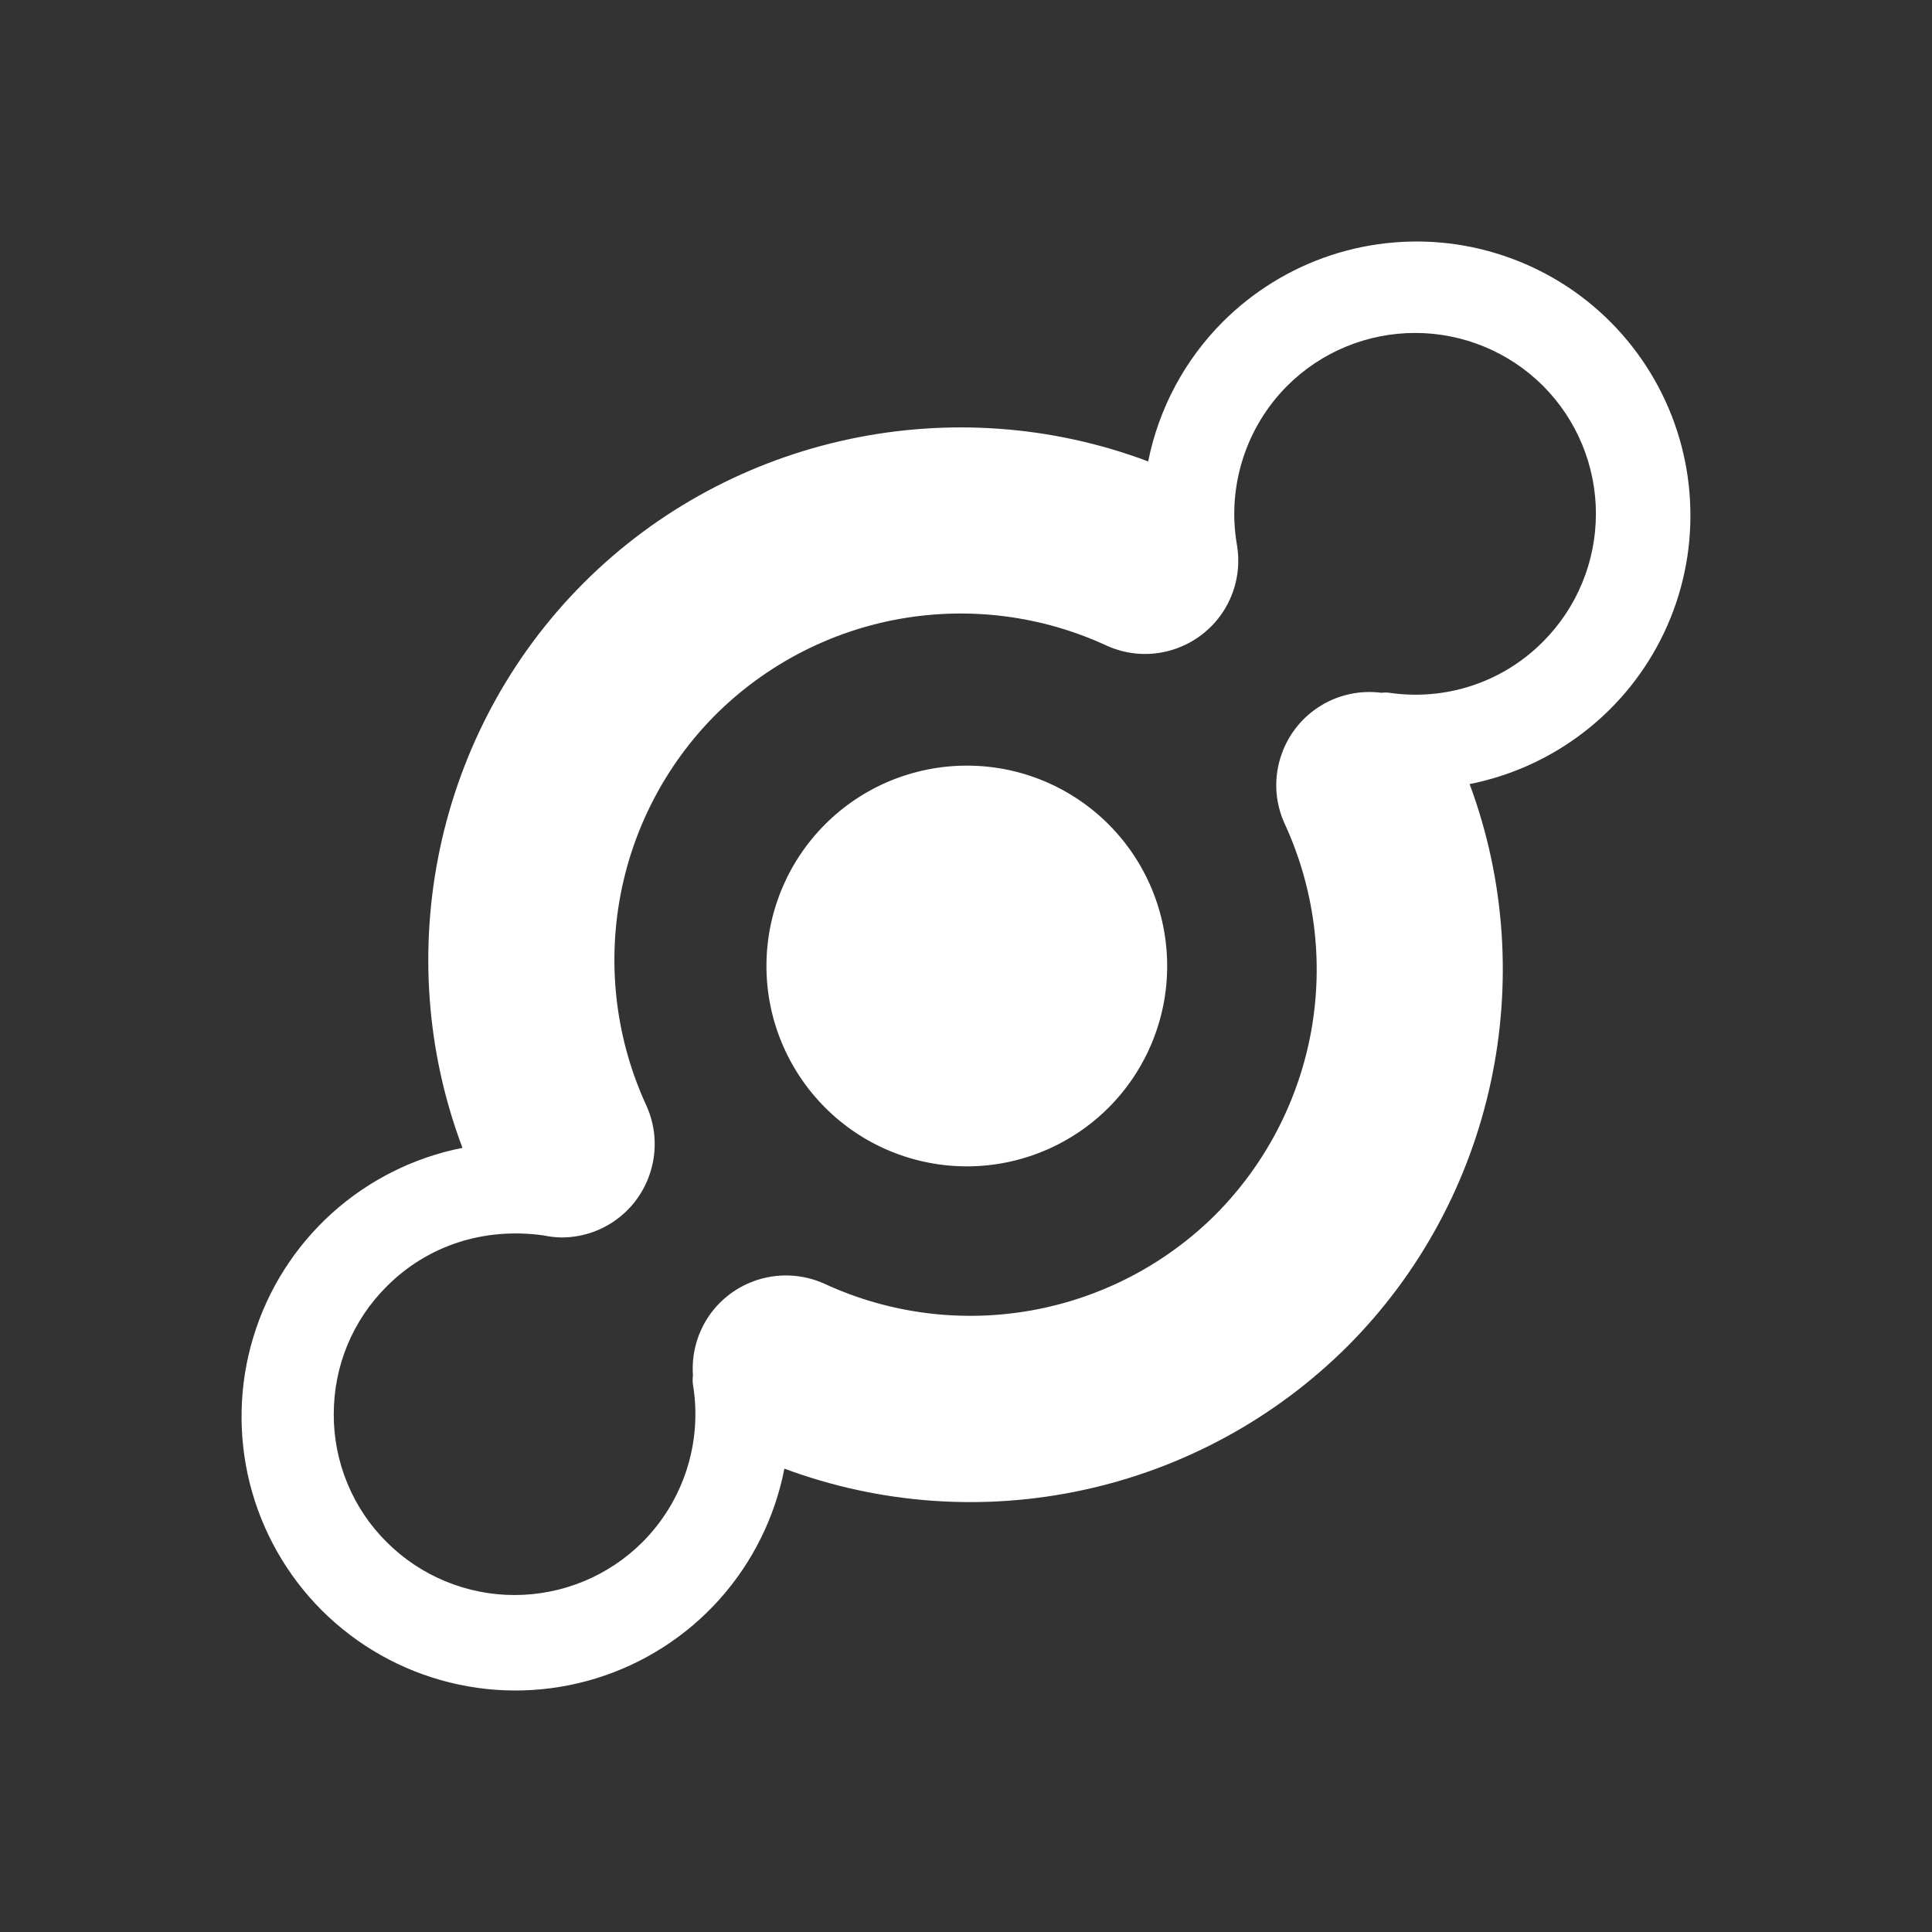 <svg width="24" height="24" viewBox="0 0 24 24" fill="none" xmlns="http://www.w3.org/2000/svg">
<rect x="0" y="0" width="24" height="24" fill="#333333" stroke="none"/>
<path d="M15.193 3.995C14.718 4.469 14.395 5.074 14.263 5.732C11.854 4.825 9.091 5.401 7.251 7.241C5.41 9.082 4.835 11.849 5.745 14.259C5.139 14.379 4.578 14.66 4.12 15.074C3.662 15.489 3.326 16.019 3.147 16.61C2.968 17.2 2.953 17.828 3.103 18.427C3.254 19.026 3.564 19.572 4.001 20.008C4.438 20.443 4.986 20.752 5.585 20.9C6.184 21.049 6.812 21.031 7.402 20.85C7.992 20.669 8.521 20.331 8.934 19.872C9.346 19.413 9.626 18.85 9.744 18.244C10.932 18.686 12.223 18.778 13.463 18.508C14.702 18.239 15.838 17.621 16.737 16.726C18.569 14.893 19.149 12.143 18.256 9.74C18.777 9.637 19.267 9.413 19.686 9.087C20.106 8.761 20.443 8.341 20.671 7.861C20.899 7.381 21.011 6.854 20.998 6.323C20.986 5.791 20.849 5.27 20.599 4.801C20.349 4.332 19.993 3.929 19.559 3.622C19.124 3.316 18.625 3.116 18.099 3.037C17.573 2.959 17.037 3.005 16.532 3.171C16.027 3.338 15.569 3.62 15.193 3.995ZM19.168 4.793C19.589 5.215 19.825 5.786 19.825 6.382C19.825 6.978 19.589 7.549 19.168 7.971C18.922 8.219 18.621 8.406 18.29 8.516C17.958 8.626 17.605 8.657 17.259 8.606C17.227 8.602 17.193 8.602 17.16 8.606C16.899 8.572 16.633 8.628 16.408 8.766C16.183 8.903 16.012 9.114 15.923 9.362C15.819 9.649 15.833 9.964 15.962 10.24C16.329 11.04 16.444 11.933 16.29 12.799C16.135 13.666 15.72 14.465 15.099 15.089C14.475 15.71 13.676 16.125 12.809 16.279C11.943 16.433 11.05 16.319 10.25 15.951C10.111 15.887 9.962 15.851 9.809 15.845C9.656 15.839 9.504 15.863 9.361 15.916C9.126 16.003 8.925 16.163 8.789 16.374C8.654 16.585 8.59 16.834 8.608 17.084C8.603 17.122 8.603 17.161 8.608 17.199C8.667 17.552 8.64 17.913 8.531 18.254C8.422 18.594 8.233 18.904 7.981 19.157C7.559 19.578 6.988 19.814 6.392 19.814C5.797 19.814 5.225 19.578 4.804 19.157C4.594 18.949 4.429 18.702 4.316 18.429C4.203 18.156 4.145 17.864 4.146 17.569C4.146 16.969 4.379 16.404 4.804 15.98C5.308 15.475 6.004 15.244 6.747 15.346C6.823 15.361 6.899 15.372 6.976 15.372C7.211 15.372 7.44 15.301 7.633 15.167C7.827 15.034 7.974 14.844 8.057 14.625C8.164 14.343 8.162 14.021 8.026 13.726C7.659 12.927 7.545 12.034 7.699 11.167C7.853 10.301 8.268 9.502 8.889 8.879C9.513 8.258 10.312 7.842 11.178 7.688C12.045 7.534 12.938 7.648 13.738 8.016C14.028 8.151 14.346 8.155 14.624 8.052C14.767 7.999 14.898 7.92 15.009 7.817C15.121 7.714 15.212 7.59 15.275 7.452C15.379 7.227 15.405 6.986 15.363 6.752C15.304 6.399 15.331 6.038 15.44 5.697C15.549 5.356 15.738 5.046 15.99 4.793C16.412 4.372 16.983 4.136 17.579 4.136C18.175 4.136 18.746 4.372 19.168 4.793ZM10.25 10.24C9.783 10.707 9.521 11.34 9.521 12C9.521 12.66 9.784 13.293 10.251 13.76C10.717 14.227 11.351 14.489 12.011 14.489C12.671 14.489 13.304 14.226 13.771 13.76C14.237 13.293 14.5 12.659 14.499 11.999C14.499 11.339 14.237 10.706 13.77 10.239C13.303 9.773 12.67 9.51 12.01 9.511C11.35 9.511 10.716 9.773 10.25 10.24Z" fill="white"/>
</svg>
